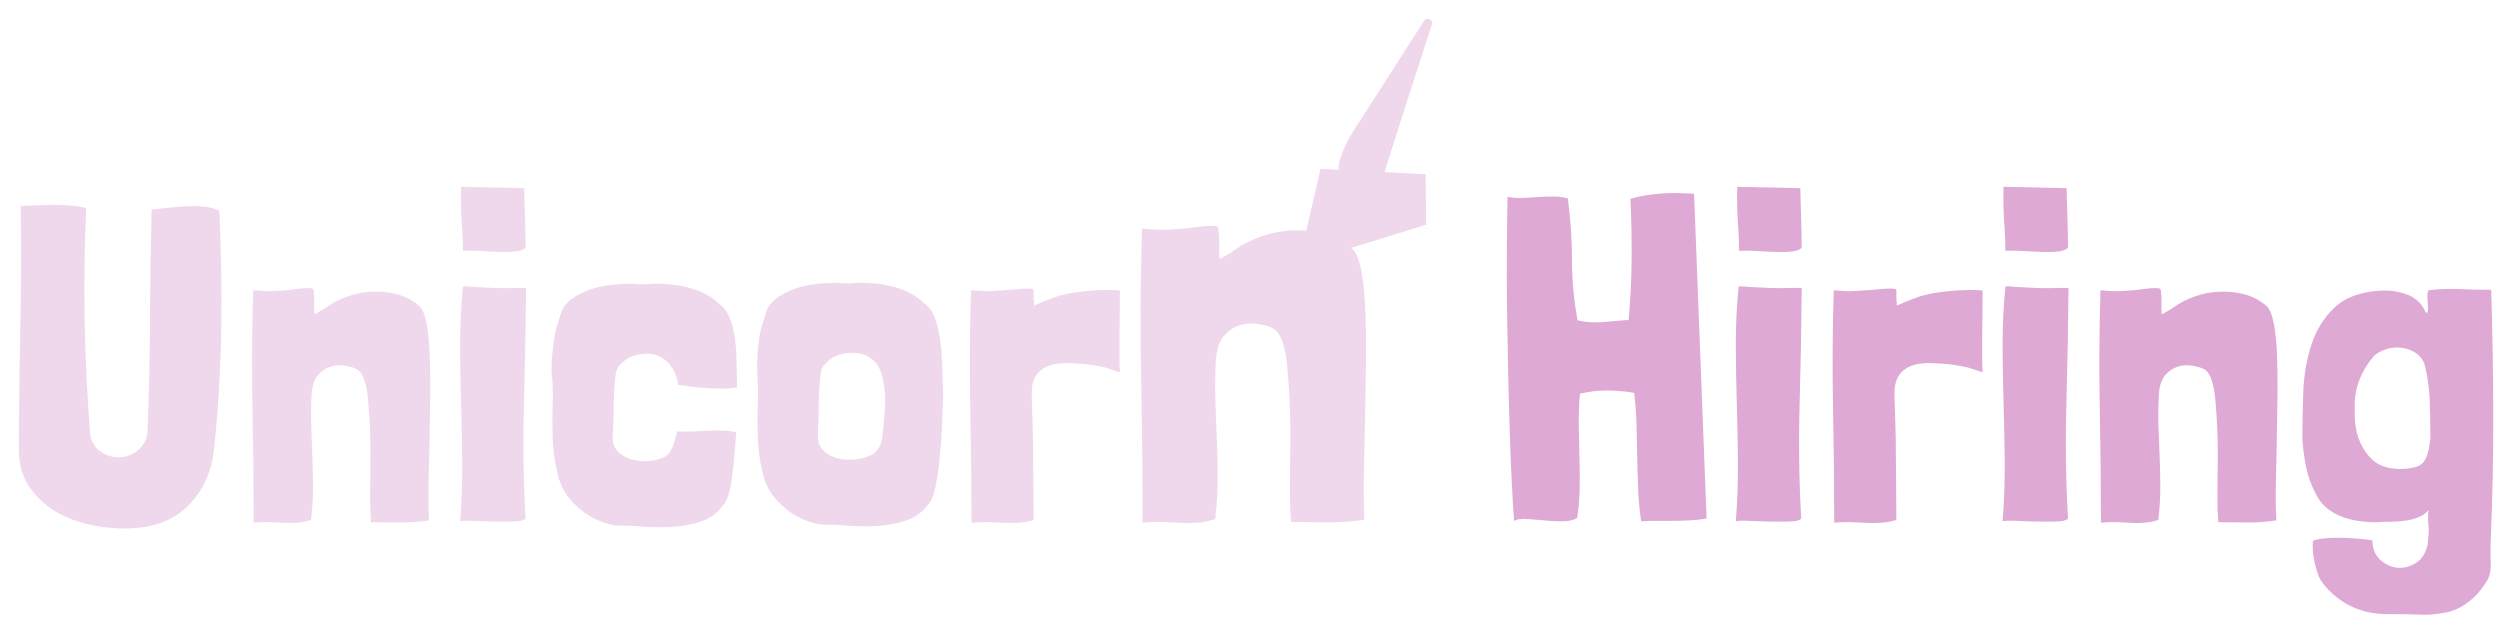 <?xml version="1.0" encoding="UTF-8"?><svg id="a" xmlns="http://www.w3.org/2000/svg" width="507.073" height="129.826" viewBox="0 0 507.073 129.826"><defs><style>.b{fill:#deaad5;}.b,.c{stroke-width:0px;}.c{fill:#efd8ec;}</style></defs><path class="c" d="m44.491,42.782c.376,8.031.502,16.138.376,24.326-.126,8.186-.627,16.328-1.506,24.42-.503,4.141-2.069,7.656-4.704,10.54-2.635,2.886-6.212,4.548-10.729,4.989-2.635.249-5.365.141-8.187-.33-2.824-.471-5.381-1.316-7.67-2.541-2.291-1.223-4.205-2.854-5.741-4.893-1.538-2.039-2.369-4.501-2.495-7.387,0-8.282.095-16.626.282-25.034.189-8.405.219-16.749.095-25.031l-.095-.094h.095c.94,0,1.99-.032,3.153-.094,1.16-.064,2.336-.096,3.529-.096s2.353.047,3.482.143c1.13.094,2.164.266,3.106.518v.094c-.691,15.184-.409,30.585.847,46.208.439,1.504,1.239,2.603,2.4,3.293s2.368,1.003,3.623.942c1.255-.062,2.414-.503,3.482-1.319,1.066-.813,1.756-1.945,2.071-3.387.313-7.53.486-15.184.518-22.963.031-7.779.142-15.307.329-22.586.815-.062,1.867-.173,3.153-.33,1.285-.155,2.588-.264,3.906-.328,1.318-.062,2.572-.032,3.765.094,1.191.126,2.164.409,2.917.848Z"/><path class="c" d="m63.782,63.768c.314-.19.706-.409,1.177-.661.471-.249.861-.5,1.176-.752,1.318-.942,2.792-1.693,4.423-2.258,1.631-.567,3.309-.88,5.035-.942s3.403.126,5.035.564,3.106,1.223,4.423,2.352c.626.564,1.113,1.743,1.459,3.53.344,1.787.564,3.939.658,6.446.095,2.512.126,5.255.095,8.235-.033,2.98-.08,5.992-.142,9.034-.063,3.044-.127,5.975-.189,8.8-.063,2.822-.032,5.302.095,7.434-2.197.313-4.157.454-5.883.424-1.725-.032-3.686-.047-5.881-.047-.127-1.444-.189-3.074-.189-4.895s.015-3.7.048-5.645c.031-1.945.031-3.89,0-5.834-.033-1.945-.111-3.766-.235-5.46-.064-.752-.127-1.582-.189-2.495-.063-.907-.174-1.802-.329-2.682-.158-.878-.377-1.661-.659-2.352s-.674-1.223-1.176-1.6c-.064-.062-.127-.094-.189-.094-.063,0-.127-.032-.189-.096-.503-.249-1.24-.454-2.211-.611-.974-.155-1.929-.094-2.87.19-.942.281-1.788.845-2.541,1.693-.753.845-1.192,2.117-1.318,3.811-.126,2.196-.157,4.346-.094,6.446.062,2.103.141,4.205.235,6.305.094,2.103.141,4.188.141,6.258s-.126,4.141-.376,6.212v.377c-1.067.313-1.993.5-2.777.564-.785.062-1.585.076-2.4.047-.816-.032-1.725-.079-2.729-.141-1.004-.064-2.259-.035-3.764.094,0-7.718-.08-15.435-.235-23.151-.158-7.718-.111-15.716.141-23.999.753.064,1.379.111,1.882.141.502.035.972.049,1.412.049.438,0,.908-.015,1.411-.049.502-.03,1.129-.076,1.882-.141.25,0,.69-.047,1.318-.141s1.255-.173,1.882-.234c.627-.064,1.192-.079,1.695-.049.502.035.753.143.753.33.124,1.067.171,1.945.141,2.635-.032.69-.016,1.474.047,2.354Z"/><path class="c" d="m105.094,58.402h1.601v.283c-.064,7.592-.205,15.339-.424,23.244-.221,7.905-.111,15.655.329,23.244-.314.377-1.098.579-2.353.611-1.256.032-2.62.032-4.093,0-1.475-.032-2.87-.076-4.188-.141-1.318-.062-2.197-.03-2.635.094.313-3.951.454-7.967.423-12.046-.032-4.077-.11-8.124-.234-12.14-.127-4.013-.189-7.981-.189-11.903s.189-7.732.564-11.435v-.094c.25-.062.673-.062,1.271,0,.595.062,1.05.094,1.364.094.815.064,1.944.126,3.388.187,1.442.064,3.167.064,5.175,0Zm-11.574-20.516l12.798.283c0,.377.015,1.05.047,2.024.031.974.062,2.039.095,3.199.031,1.161.062,2.352.094,3.577.031,1.223.047,2.305.047,3.246-.251.375-.832.629-1.74.752-.911.128-1.977.175-3.201.141-1.223-.03-2.525-.094-3.904-.187-1.382-.094-2.668-.108-3.859-.047,0-1.819-.079-3.717-.235-5.694-.158-1.977-.205-4.407-.141-7.294Z"/><path class="c" d="m149.325,87.671c-.127,1.632-.251,3.232-.377,4.799-.127,1.57-.282,3.027-.471,4.375-.187,1.351-.423,2.512-.705,3.483-.282.974-.645,1.679-1.082,2.117-1.069,1.506-2.464,2.573-4.188,3.199-1.727.626-3.593,1.018-5.6,1.176s-4.078.158-6.21,0c-2.133-.158-4.079-.234-5.834-.234-3.201-.564-5.899-1.945-8.094-4.141-1.695-1.506-2.856-3.387-3.482-5.647-.629-2.258-1.004-4.624-1.13-7.104-.126-2.477-.141-4.972-.047-7.481s.015-4.802-.235-6.87c0-2.26.189-4.518.564-6.776.062-.69.282-1.632.659-2.825.376-1.191.658-2.1.847-2.729.439-.942,1.144-1.755,2.117-2.448.972-.688,2.101-1.269,3.388-1.74,1.285-.471,2.666-.799,4.141-.988,1.473-.187,2.964-.281,4.47-.281,1.253.126,2.461.141,3.622.047s2.401-.079,3.718.047c2.006.126,3.919.503,5.74,1.129,1.819.629,3.388,1.57,4.706,2.822.879.629,1.553,1.476,2.024,2.541.471,1.067.831,2.322,1.082,3.764.25,1.444.391,3.059.424,4.849.031,1.787.078,3.717.141,5.788-.816.187-1.74.281-2.776.281s-2.103-.03-3.199-.094c-1.099-.062-2.165-.155-3.201-.283-1.035-.123-1.961-.249-2.776-.375-.314-2.196-1.224-3.907-2.73-5.13-1.505-1.223-3.482-1.521-5.928-.895-1.318.377-2.385,1.067-3.199,2.071-.377.251-.659.88-.847,1.883-.251,1.945-.377,3.922-.377,5.928s-.063,4.109-.189,6.305c-.126,1.444.235,2.573,1.083,3.387.847.818,1.866,1.366,3.058,1.649,1.192.281,2.414.345,3.67.187,1.255-.155,2.259-.486,3.012-.988.626-.439,1.113-1.176,1.458-2.211.344-1.035.611-1.96.8-2.776.626.062,1.474.079,2.541.047,1.066-.032,2.195-.079,3.388-.143,1.191-.062,2.32-.076,3.388-.047,1.065.032,1.944.143,2.635.33Z"/><path class="c" d="m155.534,62.827c.439-.942,1.144-1.757,2.117-2.448.972-.69,2.101-1.269,3.388-1.74,1.285-.471,2.666-.801,4.141-.988,1.473-.187,2.964-.283,4.47-.283,1.253.128,2.461.143,3.622.047,1.161-.094,2.401-.076,3.718.049,2.006.126,3.919.518,5.74,1.176,1.819.658,3.388,1.615,4.706,2.869.879.564,1.568,1.476,2.071,2.729.502,1.257.878,2.716,1.129,4.378.25,1.661.408,3.48.471,5.457.062,1.977.126,4.001.189,6.071-.063,1.819-.142,3.89-.235,6.209-.094,2.322-.251,4.55-.471,6.682-.221,2.135-.503,4.047-.847,5.741-.345,1.693-.832,2.857-1.458,3.483-1.069,1.504-2.464,2.573-4.188,3.199-1.727.626-3.593,1.018-5.6,1.176-2.008.155-4.078.155-6.21,0-2.133-.158-4.079-.234-5.834-.234-3.201-.567-5.899-1.945-8.094-4.141-1.695-1.506-2.856-3.389-3.482-5.647-.629-2.258-1.004-4.627-1.13-7.106-.126-2.477-.141-4.969-.047-7.481.094-2.509.047-4.799-.141-6.87,0-1.129.031-2.243.094-3.34.062-1.097.189-2.243.376-3.436.062-.688.282-1.615.659-2.776.376-1.161.658-2.085.847-2.776Zm11.764,11.105c-.377.251-.659.88-.847,1.881-.251,2.009-.377,4.001-.377,5.977s-.063,4.062-.189,6.258c-.063,1.442.314,2.556,1.13,3.34.815.786,1.802,1.316,2.964,1.6,1.16.283,2.368.345,3.623.187,1.253-.155,2.289-.454,3.106-.892,1.066-.503,1.787-1.538,2.164-3.106.25-2.006.454-4.03.611-6.071.157-2.039.047-3.966-.329-5.788-.314-2.194-1.224-3.794-2.73-4.799-1.505-1.003-3.482-1.223-5.928-.658-1.318.377-2.385,1.067-3.199,2.071Z"/><path class="c" d="m209.741,61.979c.25-.126.831-.377,1.74-.752.91-.377,1.803-.722,2.683-1.035,1.191-.377,2.54-.673,4.046-.895,1.506-.219,2.917-.36,4.235-.424,1.318-.062,2.43-.076,3.341-.047.908.032,1.364.079,1.364.141,0,2.135-.016,4.018-.047,5.647-.032,1.632-.047,3.091-.047,4.375v3.53c0,1.067.031,2.071.094,3.012l-.847-.283c-.316-.123-.645-.234-.988-.328-.345-.094-.675-.205-.988-.33-.753-.187-1.522-.345-2.305-.471-.786-.126-1.209-.187-1.271-.187-1.695-.19-3.248-.283-4.659-.283s-2.635.222-3.67.661-1.835,1.129-2.4,2.068c-.564.942-.816,2.292-.753,4.047.062,2.196.124,4.267.189,6.212.062,1.945.094,3.904.094,5.881s.015,3.986.047,6.024c.031,2.039.047,4.22.047,6.539v.377c-1.067.313-2.039.5-2.917.564-.879.062-1.787.076-2.729.047-.942-.032-1.962-.079-3.059-.141-1.098-.064-2.4-.035-3.904.094,0-7.718-.08-15.435-.235-23.151-.158-7.718-.111-15.716.141-23.999.753.064,1.379.111,1.882.141.502.035.972.049,1.412.049.438,0,.908-.015,1.411-.049.502-.03,1.129-.076,1.882-.141.25,0,.706-.03,1.364-.094.659-.062,1.35-.126,2.071-.187s1.348-.079,1.882-.047c.532.032.8.108.8.234v1.74c0,.158.015.33.048.518.031.19.047.503.047.942Z"/><path class="c" d="m247.348,52.557c.398-.24.893-.518,1.489-.836.596-.315,1.09-.633,1.487-.951,1.667-1.191,3.531-2.142,5.595-2.856,2.063-.717,4.186-1.113,6.369-1.191s4.304.159,6.369.714,3.929,1.547,5.595,2.975c.792.714,1.408,2.204,1.846,4.465.435,2.261.714,4.983.833,8.154.12,3.177.159,6.648.12,10.417-.042,3.77-.101,7.58-.179,11.428-.08,3.851-.161,7.558-.239,11.131-.08,3.57-.041,6.707.12,9.404-2.78.396-5.259.574-7.441.536-2.183-.041-4.663-.059-7.44-.059-.161-1.827-.239-3.888-.239-6.192s.019-4.68.061-7.14c.039-2.46.039-4.92,0-7.38-.042-2.46-.14-4.764-.298-6.906-.081-.951-.161-2.002-.239-3.155-.08-1.147-.22-2.279-.416-3.392-.2-1.11-.477-2.102-.834-2.975s-.853-1.547-1.487-2.024c-.081-.078-.161-.118-.239-.118-.08,0-.161-.041-.239-.122-.636-.315-1.568-.574-2.797-.773-1.232-.196-2.44-.118-3.631.24-1.191.355-2.262,1.069-3.215,2.142-.953,1.069-1.508,2.678-1.667,4.82-.159,2.778-.198,5.497-.118,8.154.078,2.66.178,5.319.298,7.976.118,2.66.178,5.298.178,7.917s-.159,5.238-.475,7.857v.477c-1.35.396-2.521.633-3.512.714-.993.078-2.005.097-3.035.059-1.032-.041-2.183-.1-3.452-.178-1.271-.081-2.858-.044-4.761.118,0-9.763-.101-19.525-.298-29.284-.2-9.763-.14-19.881.178-30.357.953.081,1.745.14,2.381.178.635.044,1.23.062,1.787.062.553,0,1.149-.019,1.785-.062.635-.037,1.428-.097,2.381-.178.316,0,.873-.059,1.667-.178s1.587-.218,2.381-.296c.794-.081,1.508-.1,2.144-.062.635.044.953.181.953.418.157,1.35.217,2.46.178,3.333-.041.873-.02,1.865.059,2.978Z"/><path class="c" d="m279.863,37.281c-.594,1.204-1.907,1.909-3.228,1.671-.009-.002-.017-.003-.026-.005-.873-.155-1.799-.343-2.777-.561l-.029-.007c-1.507-.334-2.531-1.726-2.385-3.263.04-.424.076-.855.108-1.291.031-.43.098-.796.201-1.171.599-2.19,1.604-4.248,2.83-6.159l14.273-22.242c.536-.89,1.903-.276,1.584.713-3.267,10.141-8.978,27.822-9.801,30.626-.083.284-.194.56-.325.826l-.425.861Z"/><polyline class="c" points="264.881 47.101 267.845 34.251 289.17 35.34 289.25 45.59 269.149 51.785"/><path class="b" d="m343.607,39.299l2.541,65.875c-1.067.19-2.212.316-3.435.377-1.224.064-2.417.094-3.577.094h-3.388c-1.098,0-2.024.032-2.776.094h-.095c-.314-2.071-.518-4.218-.611-6.446-.094-2.226-.158-4.437-.189-6.636-.032-2.194-.079-4.39-.141-6.586-.064-2.196-.221-4.296-.471-6.305l-.094-.094c-1.82-.313-3.639-.471-5.459-.471s-3.639.219-5.459.658c-.189,2.196-.267,4.36-.235,6.493.031,2.135.078,4.269.142,6.401.062,2.132.078,4.22.047,6.256-.032,2.041-.205,4.065-.518,6.071-.753.439-1.757.658-3.012.658s-2.509-.062-3.764-.187c-1.256-.126-2.432-.219-3.529-.283-1.098-.062-1.93.064-2.495.377-.126-1.755-.267-4.156-.423-7.2-.158-3.042-.298-6.461-.424-10.257-.127-3.796-.235-7.826-.329-12.093-.095-4.267-.174-8.548-.235-12.845-.063-4.299-.079-8.437-.047-12.423.031-3.983.078-7.575.141-10.777v-.094h.282c.942.19,1.93.251,2.965.19s2.071-.126,3.105-.19c1.035-.062,2.055-.094,3.059-.094s1.944.126,2.824.377c.564,4.328.847,8.534.847,12.611s.376,8.124,1.129,12.14h.095c1.566.377,3.261.486,5.081.328,1.819-.155,3.513-.296,5.081-.422h.095c.376-4.331.579-8.376.611-12.14.031-3.766-.047-7.905-.235-12.423.753-.249,1.677-.471,2.777-.658,1.097-.19,2.242-.33,3.435-.424,1.191-.094,2.368-.126,3.529-.094,1.16.032,2.211.079,3.153.141Z"/><path class="b" d="m363.84,58.402h1.601v.283c-.064,7.592-.205,15.339-.424,23.244-.221,7.905-.111,15.655.329,23.244-.314.377-1.098.579-2.353.611-1.256.032-2.62.032-4.093,0-1.475-.032-2.87-.076-4.188-.141-1.318-.062-2.197-.03-2.635.094.313-3.951.454-7.967.423-12.046-.032-4.077-.11-8.124-.234-12.14-.127-4.013-.189-7.981-.189-11.903s.189-7.732.564-11.435v-.094c.25-.062.673-.062,1.271,0,.595.062,1.05.094,1.364.094.815.064,1.944.126,3.388.187,1.442.064,3.167.064,5.175,0Z"/><path class="b" d="m384.731,61.979c.25-.126.831-.377,1.74-.752.91-.377,1.803-.722,2.683-1.035,1.191-.377,2.54-.673,4.046-.895,1.506-.219,2.917-.36,4.235-.424,1.318-.062,2.43-.076,3.341-.047.908.032,1.364.079,1.364.141,0,2.135-.016,4.018-.047,5.647-.032,1.632-.047,3.091-.047,4.375v3.53c0,1.067.031,2.071.094,3.012l-.847-.283c-.316-.123-.645-.234-.988-.328-.345-.094-.675-.205-.988-.33-.753-.187-1.522-.345-2.305-.471-.786-.126-1.209-.187-1.271-.187-1.695-.19-3.248-.283-4.659-.283s-2.635.222-3.67.661-1.835,1.129-2.4,2.068c-.564.942-.816,2.292-.753,4.047.062,2.196.124,4.267.189,6.212.062,1.945.094,3.904.094,5.881s.015,3.986.047,6.024c.031,2.039.047,4.22.047,6.539v.377c-1.067.313-2.039.5-2.917.564-.879.062-1.787.076-2.729.047-.942-.032-1.962-.079-3.059-.141-1.098-.064-2.4-.035-3.904.094,0-7.718-.08-15.435-.235-23.151-.158-7.718-.111-15.716.141-23.999.753.064,1.379.111,1.882.141.502.035.972.049,1.412.049.438,0,.908-.015,1.411-.049.502-.03,1.129-.076,1.882-.141.25,0,.706-.03,1.364-.094.659-.062,1.35-.126,2.071-.187s1.348-.079,1.882-.047c.532.032.8.108.8.234v1.74c0,.158.015.33.048.518.031.19.047.503.047.942Z"/><path class="b" d="m417.95,58.402h1.601v.283c-.064,7.592-.205,15.339-.424,23.244-.221,7.905-.111,15.655.329,23.244-.314.377-1.098.579-2.353.611-1.256.032-2.62.032-4.093,0-1.475-.032-2.87-.076-4.188-.141-1.318-.062-2.197-.03-2.635.094.313-3.951.454-7.967.423-12.046-.032-4.077-.11-8.124-.234-12.14-.127-4.013-.189-7.981-.189-11.903s.189-7.732.564-11.435v-.094c.25-.062.673-.062,1.271,0,.595.062,1.05.094,1.364.094.815.064,1.944.126,3.388.187,1.442.064,3.167.064,5.175,0Zm-11.574-20.516l12.798.283c0,.377.015,1.05.047,2.024.031.974.062,2.039.095,3.199.031,1.161.062,2.352.094,3.577.031,1.223.047,2.305.047,3.246-.251.375-.832.629-1.74.752-.911.128-1.977.175-3.201.141-1.223-.03-2.525-.094-3.904-.187-1.382-.094-2.668-.108-3.859-.047,0-1.819-.079-3.717-.235-5.694-.158-1.977-.205-4.407-.141-7.294Z"/><path class="b" d="m438.464,63.768c.314-.19.706-.409,1.177-.661.471-.249.861-.5,1.176-.752,1.318-.942,2.792-1.693,4.423-2.258,1.631-.567,3.309-.88,5.035-.942s3.403.126,5.035.564,3.106,1.223,4.423,2.352c.626.564,1.113,1.743,1.459,3.53.344,1.787.564,3.939.658,6.446.095,2.512.126,5.255.095,8.235-.033,2.98-.08,5.992-.142,9.034-.063,3.044-.127,5.975-.189,8.8-.063,2.822-.032,5.302.095,7.434-2.197.313-4.157.454-5.883.424-1.725-.032-3.686-.047-5.881-.047-.127-1.444-.189-3.074-.189-4.895s.015-3.7.048-5.645c.031-1.945.031-3.89,0-5.834-.033-1.945-.111-3.766-.235-5.46-.064-.752-.127-1.582-.189-2.495-.063-.907-.174-1.802-.329-2.682-.158-.878-.377-1.661-.659-2.352s-.674-1.223-1.176-1.6c-.064-.062-.127-.094-.189-.094-.063,0-.127-.032-.189-.096-.503-.249-1.24-.454-2.211-.611-.974-.155-1.929-.094-2.87.19-.942.281-1.788.845-2.541,1.693-.753.845-1.192,2.117-1.318,3.811-.126,2.196-.157,4.346-.094,6.446.062,2.103.141,4.205.235,6.305.094,2.103.141,4.188.141,6.258s-.126,4.141-.376,6.212v.377c-1.067.313-1.993.5-2.777.564-.785.062-1.585.076-2.4.047-.816-.032-1.725-.079-2.729-.141-1.004-.064-2.259-.035-3.764.094,0-7.718-.08-15.435-.235-23.151-.158-7.718-.111-15.716.141-23.999.753.064,1.379.111,1.882.141.502.035.972.049,1.412.049.438,0,.908-.015,1.411-.049.502-.03,1.129-.076,1.882-.141.25,0,.69-.047,1.318-.141s1.255-.173,1.882-.234c.627-.064,1.192-.079,1.695-.049.502.035.753.143.753.33.124,1.067.171,1.945.141,2.635-.032.69-.016,1.474.047,2.354Z"/><path class="b" d="m493.894,124.561c-.627.126-1.757.155-3.388.094-1.632-.062-3.733-.094-6.305-.094-2.949,0-5.584-.629-7.905-1.883-2.322-1.255-4.204-2.948-5.646-5.08-.251-.441-.487-1.02-.706-1.743-.221-.72-.409-1.457-.564-2.211-.158-.752-.251-1.474-.282-2.164-.032-.69-.016-1.287.047-1.787.626-.251,1.474-.424,2.541-.518,1.066-.094,2.179-.128,3.34-.094,1.161.03,2.29.094,3.388.187,1.097.094,2.024.202,2.777.33,0,1.629.518,2.931,1.553,3.904,1.035.971,2.195,1.521,3.482,1.647,1.285.126,2.541-.187,3.764-.942,1.224-.752,2.024-2.009,2.4-3.764.063-.629.126-1.269.189-1.928.062-.661.062-1.24,0-1.743-.126-1.065-.126-2.164,0-3.293-.627.69-1.364,1.193-2.211,1.506-.848.313-1.757.532-2.73.658s-1.961.187-2.964.187-1.945.032-2.824.096c-1.192,0-2.4-.096-3.622-.283-1.224-.187-2.386-.5-3.483-.942-1.098-.436-2.087-1.035-2.964-1.787-.879-.754-1.6-1.725-2.164-2.918-.88-1.693-1.506-3.466-1.882-5.317-.377-1.849-.629-3.747-.753-5.694,0-2.948.062-6.116.189-9.505.124-3.387.673-6.572,1.647-9.552.971-2.978,2.524-5.489,4.659-7.528,2.132-2.039,5.206-3.185,9.223-3.436,2.006-.123,3.872.143,5.599.801,1.724.658,2.964,1.868,3.717,3.623.25.126.391.015.424-.33.031-.343.031-.784,0-1.316-.033-.532-.064-1.067-.095-1.6-.032-.532.047-.956.235-1.272,2.071-.249,4.172-.328,6.305-.234,2.132.094,4.266.141,6.399.141.25,7.843.392,16.047.424,24.61.031,8.563-.142,17.363-.518,26.397-.063,1.506-.063,2.995,0,4.469.062,1.474-.221,2.714-.847,3.717-.88,1.38-1.774,2.48-2.682,3.296-.911.813-1.804,1.459-2.683,1.928-.879.471-1.756.801-2.635.988-.879.19-1.693.313-2.446.377Zm-16.281-41.125v.845c0,3.202.942,5.931,2.824,8.189,1.129,1.38,2.635,2.211,4.517,2.495,1.882.281,3.638.173,5.27-.33.564-.187,1.003-.486,1.318-.895.313-.407.564-.878.753-1.41s.329-1.097.424-1.693c.094-.597.171-1.178.235-1.743,0-2.507-.048-5.065-.142-7.668s-.456-5.097-1.082-7.484c-.377-.939-.988-1.676-1.835-2.211-.847-.532-1.774-.86-2.777-.988-1.004-.123-1.992-.047-2.964.237-.974.281-1.835.737-2.588,1.363-.94,1.07-1.74,2.246-2.4,3.53-.658,1.287-1.114,2.652-1.364,4.094-.127.629-.189,1.24-.189,1.834v1.836Z"/><path class="b" d="m352.36,37.887l12.798.283c0,.377.015,1.05.047,2.024.031.974.062,2.039.095,3.199.031,1.161.062,2.352.094,3.577.031,1.223.047,2.305.047,3.246-.251.375-.832.629-1.74.752-.911.128-1.977.175-3.201.141-1.223-.03-2.525-.094-3.904-.187-1.382-.094-2.668-.108-3.859-.047,0-1.819-.079-3.717-.235-5.694-.158-1.977-.205-4.407-.141-7.294Z"/></svg>